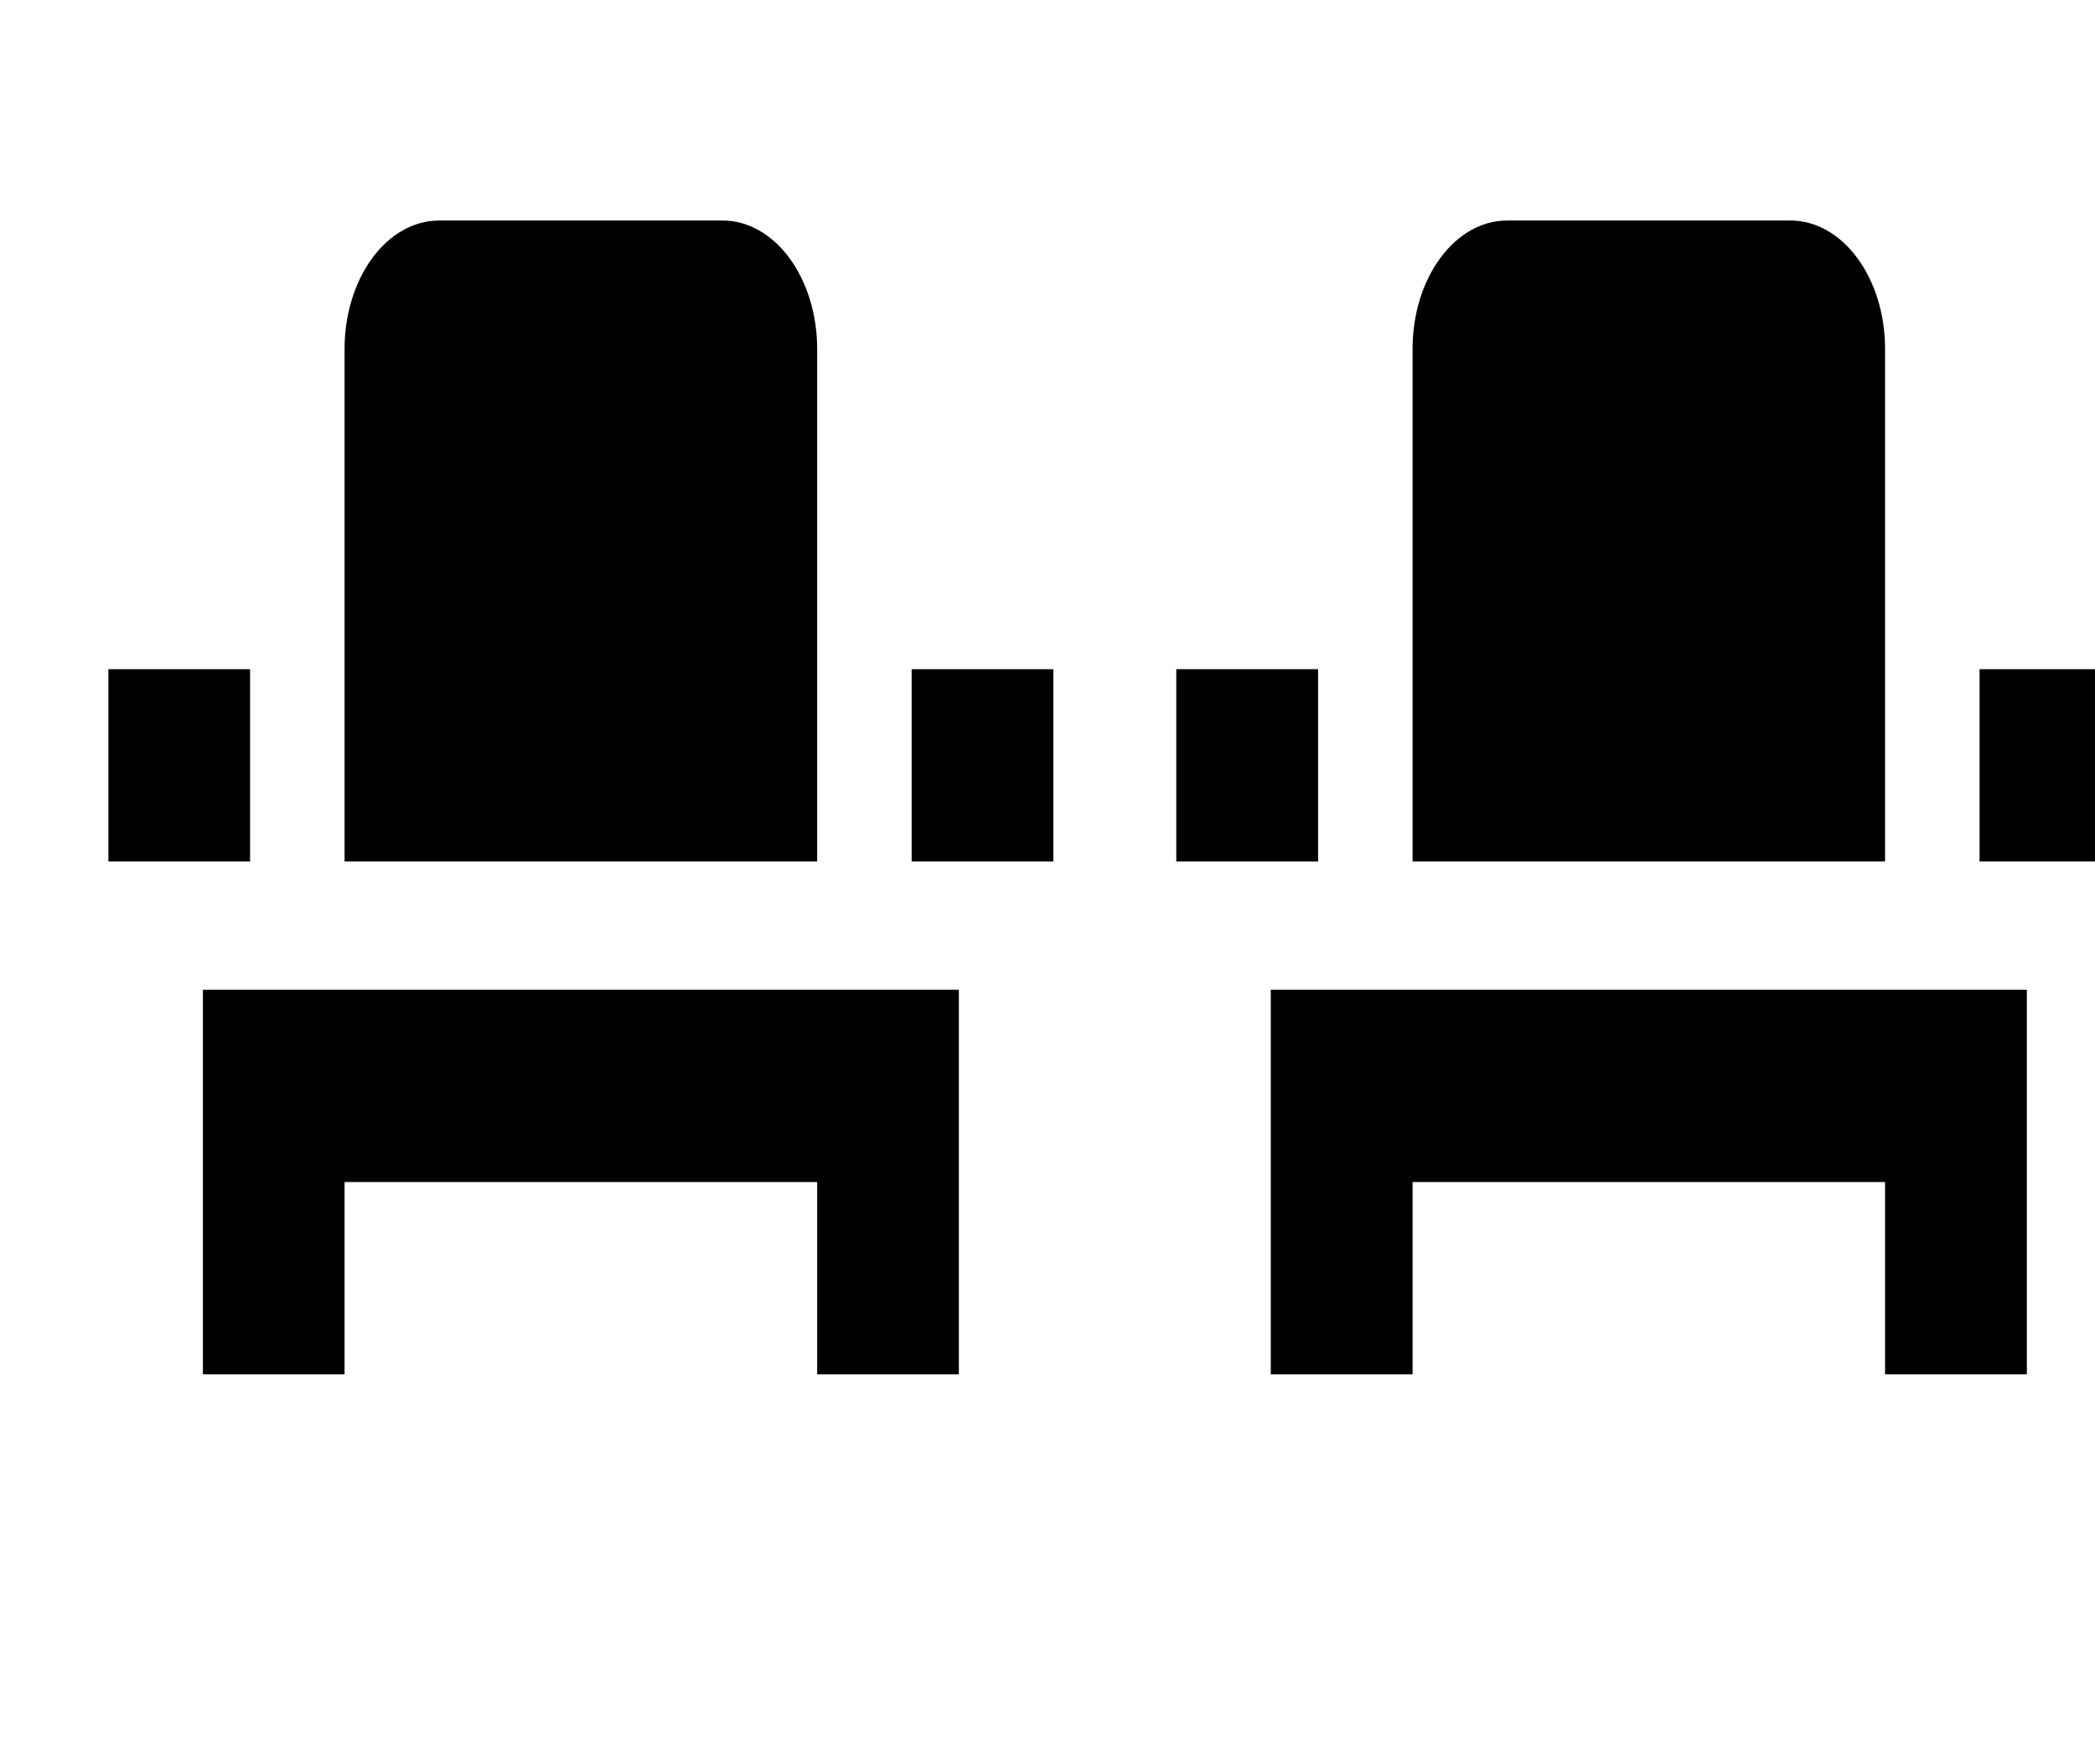 <svg width="19" height="16" viewBox="0 0 19 16" fill="none" xmlns="http://www.w3.org/2000/svg">
<rect width="19" height="16" fill="#F5F5F5"/>
<g id="Card 1">
<g id="Group 869">
<path id="Rectangle 58" d="M-23.5 -316C-23.5 -319.785 -23.499 -322.574 -23.212 -324.712C-22.926 -326.835 -22.366 -328.24 -21.303 -329.303C-20.24 -330.366 -18.835 -330.926 -16.712 -331.212C-14.574 -331.499 -11.785 -331.5 -8 -331.5H410C413.785 -331.5 416.574 -331.499 418.712 -331.212C420.835 -330.926 422.24 -330.366 423.303 -329.303C424.366 -328.24 424.926 -326.835 425.212 -324.712C425.499 -322.574 425.5 -319.785 425.5 -316V344C425.5 347.785 425.499 350.574 425.212 352.712C424.926 354.835 424.366 356.24 423.303 357.303C422.24 358.367 420.835 358.926 418.712 359.212C416.574 359.499 413.785 359.5 410 359.5H-8C-11.785 359.5 -14.574 359.499 -16.712 359.212C-18.835 358.926 -20.24 358.367 -21.303 357.303C-22.366 356.24 -22.926 354.835 -23.212 352.712C-23.499 350.574 -23.5 347.785 -23.5 344V-316Z" fill="white" stroke="#E7F0FD"/>
<g id="Frame 729477">
<g id="Frame 729475">
<g id="Frame 729474">
<g id="mdi:home-theatre" clip-path="url(#clip0_1225_1475)">
<g id="Vector">
<path d="M1.84 10.72V12.464H3.125V10.72H7.411V12.464H8.696V8.976H1.84V10.72ZM8.268 6.069H9.553V7.813H8.268V6.069ZM0.983 6.069H2.268V7.813H0.983V6.069ZM7.411 7.813H3.125V3.163C3.125 2.854 3.216 2.559 3.376 2.341C3.537 2.122 3.755 2 3.982 2H6.554C6.781 2 6.999 2.122 7.16 2.341C7.32 2.559 7.411 2.854 7.411 3.163V7.813Z" fill="black"/>
<path d="M11.525 10.72V12.464H12.811V10.72H17.096V12.464H18.382V8.976H11.525V10.72ZM17.953 6.069H19.239V7.813H17.953V6.069ZM10.668 6.069H11.954V7.813H10.668V6.069ZM17.096 7.813H12.811V3.163C12.811 2.854 12.901 2.559 13.062 2.341C13.222 2.122 13.44 2 13.668 2H16.239C16.466 2 16.684 2.122 16.845 2.341C17.006 2.559 17.096 2.854 17.096 3.163V7.813Z" fill="black"/>
</g>
</g>
</g>
</g>
</g>
</g>
</g>
<defs>
<clipPath id="clip0_1225_1475">
<rect width="19" height="16" fill="white"/>
</clipPath>
</defs>
</svg>
